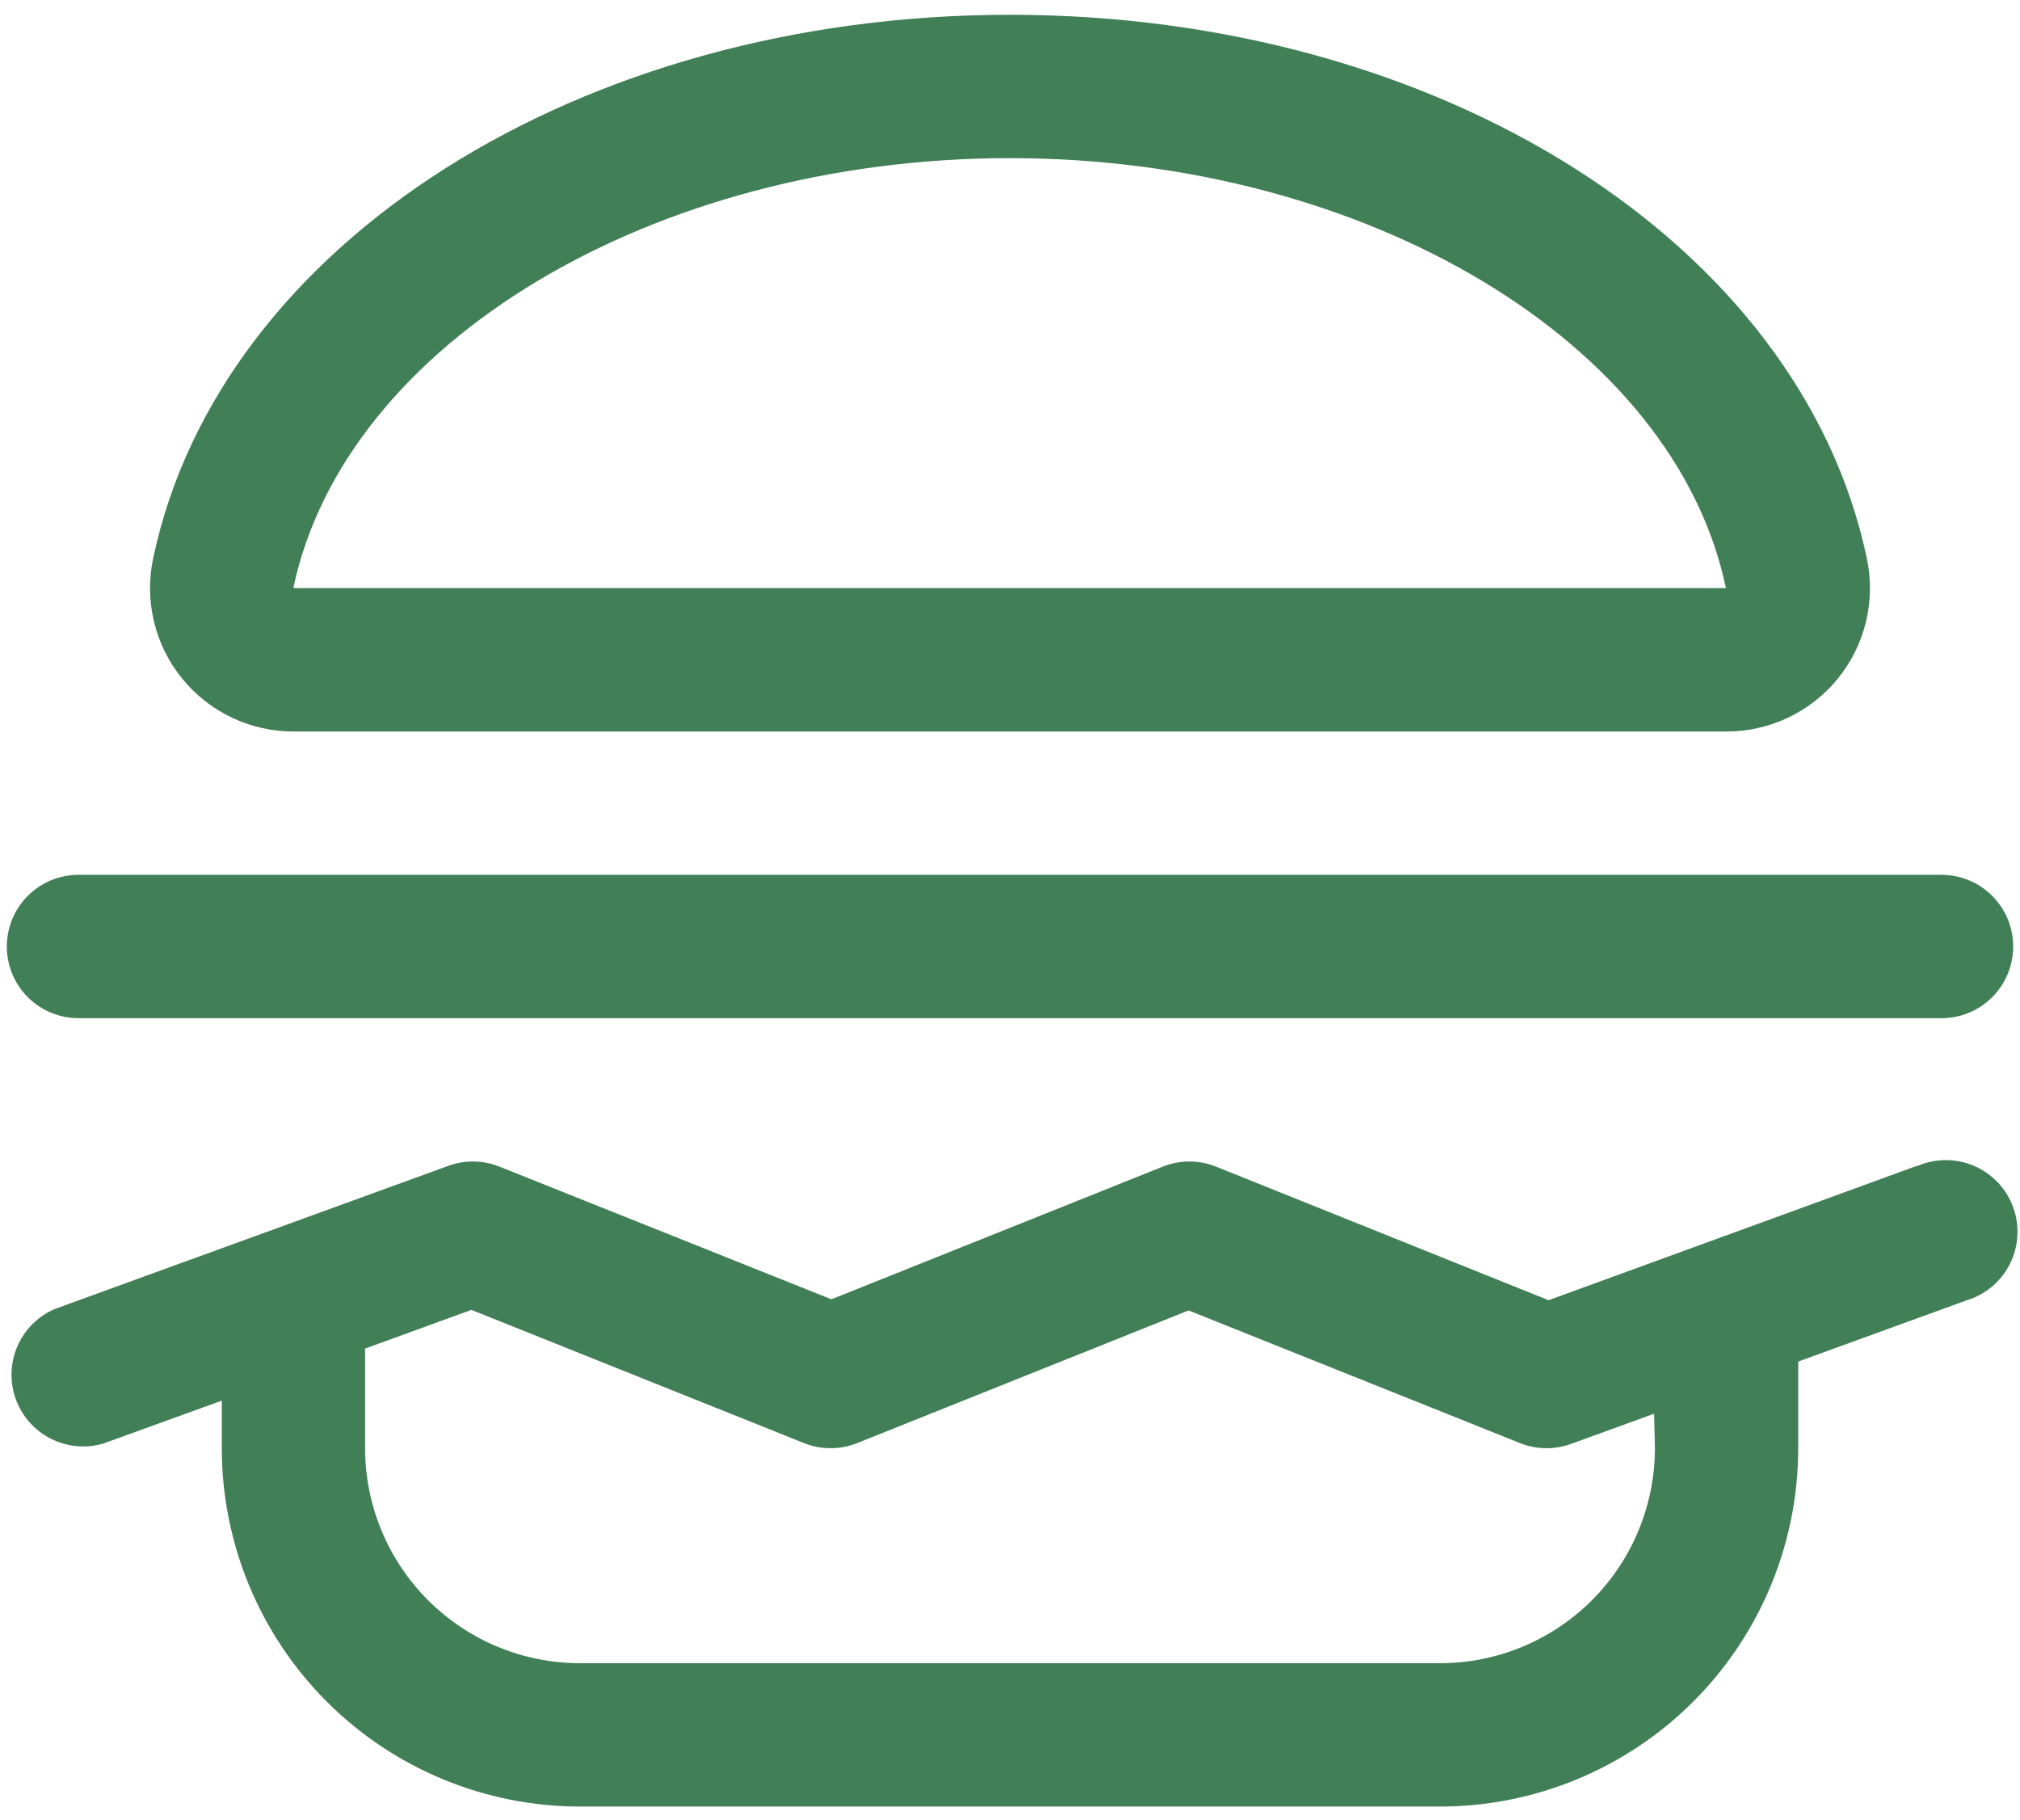 <svg width="111" height="100" viewBox="0 0 111 100" fill="none" xmlns="http://www.w3.org/2000/svg">
<path id="Vector" d="M16.16 40.188H94.841C96.019 40.194 97.184 39.935 98.25 39.43C99.315 38.926 100.254 38.189 100.996 37.273C101.739 36.358 102.267 35.288 102.54 34.141C102.814 32.994 102.827 31.801 102.578 30.649C98.921 13.363 79.125 0.812 55.5 0.812C31.875 0.812 12.079 13.363 8.422 30.649C8.173 31.801 8.186 32.994 8.46 34.141C8.733 35.288 9.261 36.358 10.004 37.273C10.746 38.189 11.685 38.926 12.75 39.43C13.816 39.935 14.981 40.194 16.16 40.188ZM55.5 8.688C75.099 8.688 92.025 18.831 94.841 32.312H16.16L16.125 32.278C18.975 18.831 35.901 8.688 55.5 8.688ZM105.339 64.049L85.095 71.432L66.82 64.093C65.882 63.718 64.835 63.718 63.897 64.093L45.686 71.382L27.445 64.093C26.547 63.734 25.549 63.718 24.64 64.049L2.984 71.924C2.068 72.327 1.341 73.063 0.948 73.983C0.556 74.902 0.528 75.937 0.871 76.876C1.213 77.816 1.901 78.59 2.793 79.041C3.685 79.493 4.716 79.587 5.676 79.307L12.188 76.949V79.562C12.188 84.784 14.262 89.791 17.954 93.484C21.646 97.176 26.654 99.25 31.875 99.25H79.125C84.346 99.25 89.354 97.176 93.046 93.484C96.738 89.791 98.812 84.784 98.812 79.562V74.803L108.031 71.451C108.548 71.3 109.028 71.044 109.443 70.7C109.857 70.356 110.196 69.93 110.439 69.449C110.682 68.969 110.824 68.443 110.856 67.906C110.888 67.368 110.809 66.829 110.624 66.323C110.44 65.817 110.154 65.355 109.783 64.964C109.412 64.573 108.966 64.262 108.47 64.051C107.975 63.839 107.441 63.732 106.903 63.735C106.364 63.738 105.832 63.851 105.339 64.068V64.049ZM90.938 79.562C90.938 82.695 89.693 85.7 87.478 87.915C85.262 90.13 82.258 91.375 79.125 91.375H31.875C28.742 91.375 25.738 90.13 23.522 87.915C21.307 85.7 20.062 82.695 20.062 79.562V74.089L25.905 71.963L44.18 79.282C45.118 79.657 46.165 79.657 47.103 79.282L65.314 71.993L83.525 79.282C84.423 79.641 85.422 79.656 86.331 79.326L90.893 77.668L90.938 79.562ZM0.375 52C0.375 50.956 0.79 49.954 1.528 49.216C2.267 48.477 3.268 48.062 4.312 48.062H106.687C107.732 48.062 108.733 48.477 109.472 49.216C110.21 49.954 110.625 50.956 110.625 52C110.625 53.044 110.21 54.046 109.472 54.784C108.733 55.523 107.732 55.938 106.687 55.938H4.312C3.268 55.938 2.267 55.523 1.528 54.784C0.79 54.046 0.375 53.044 0.375 52Z" fill="#417F56"/>
</svg>
